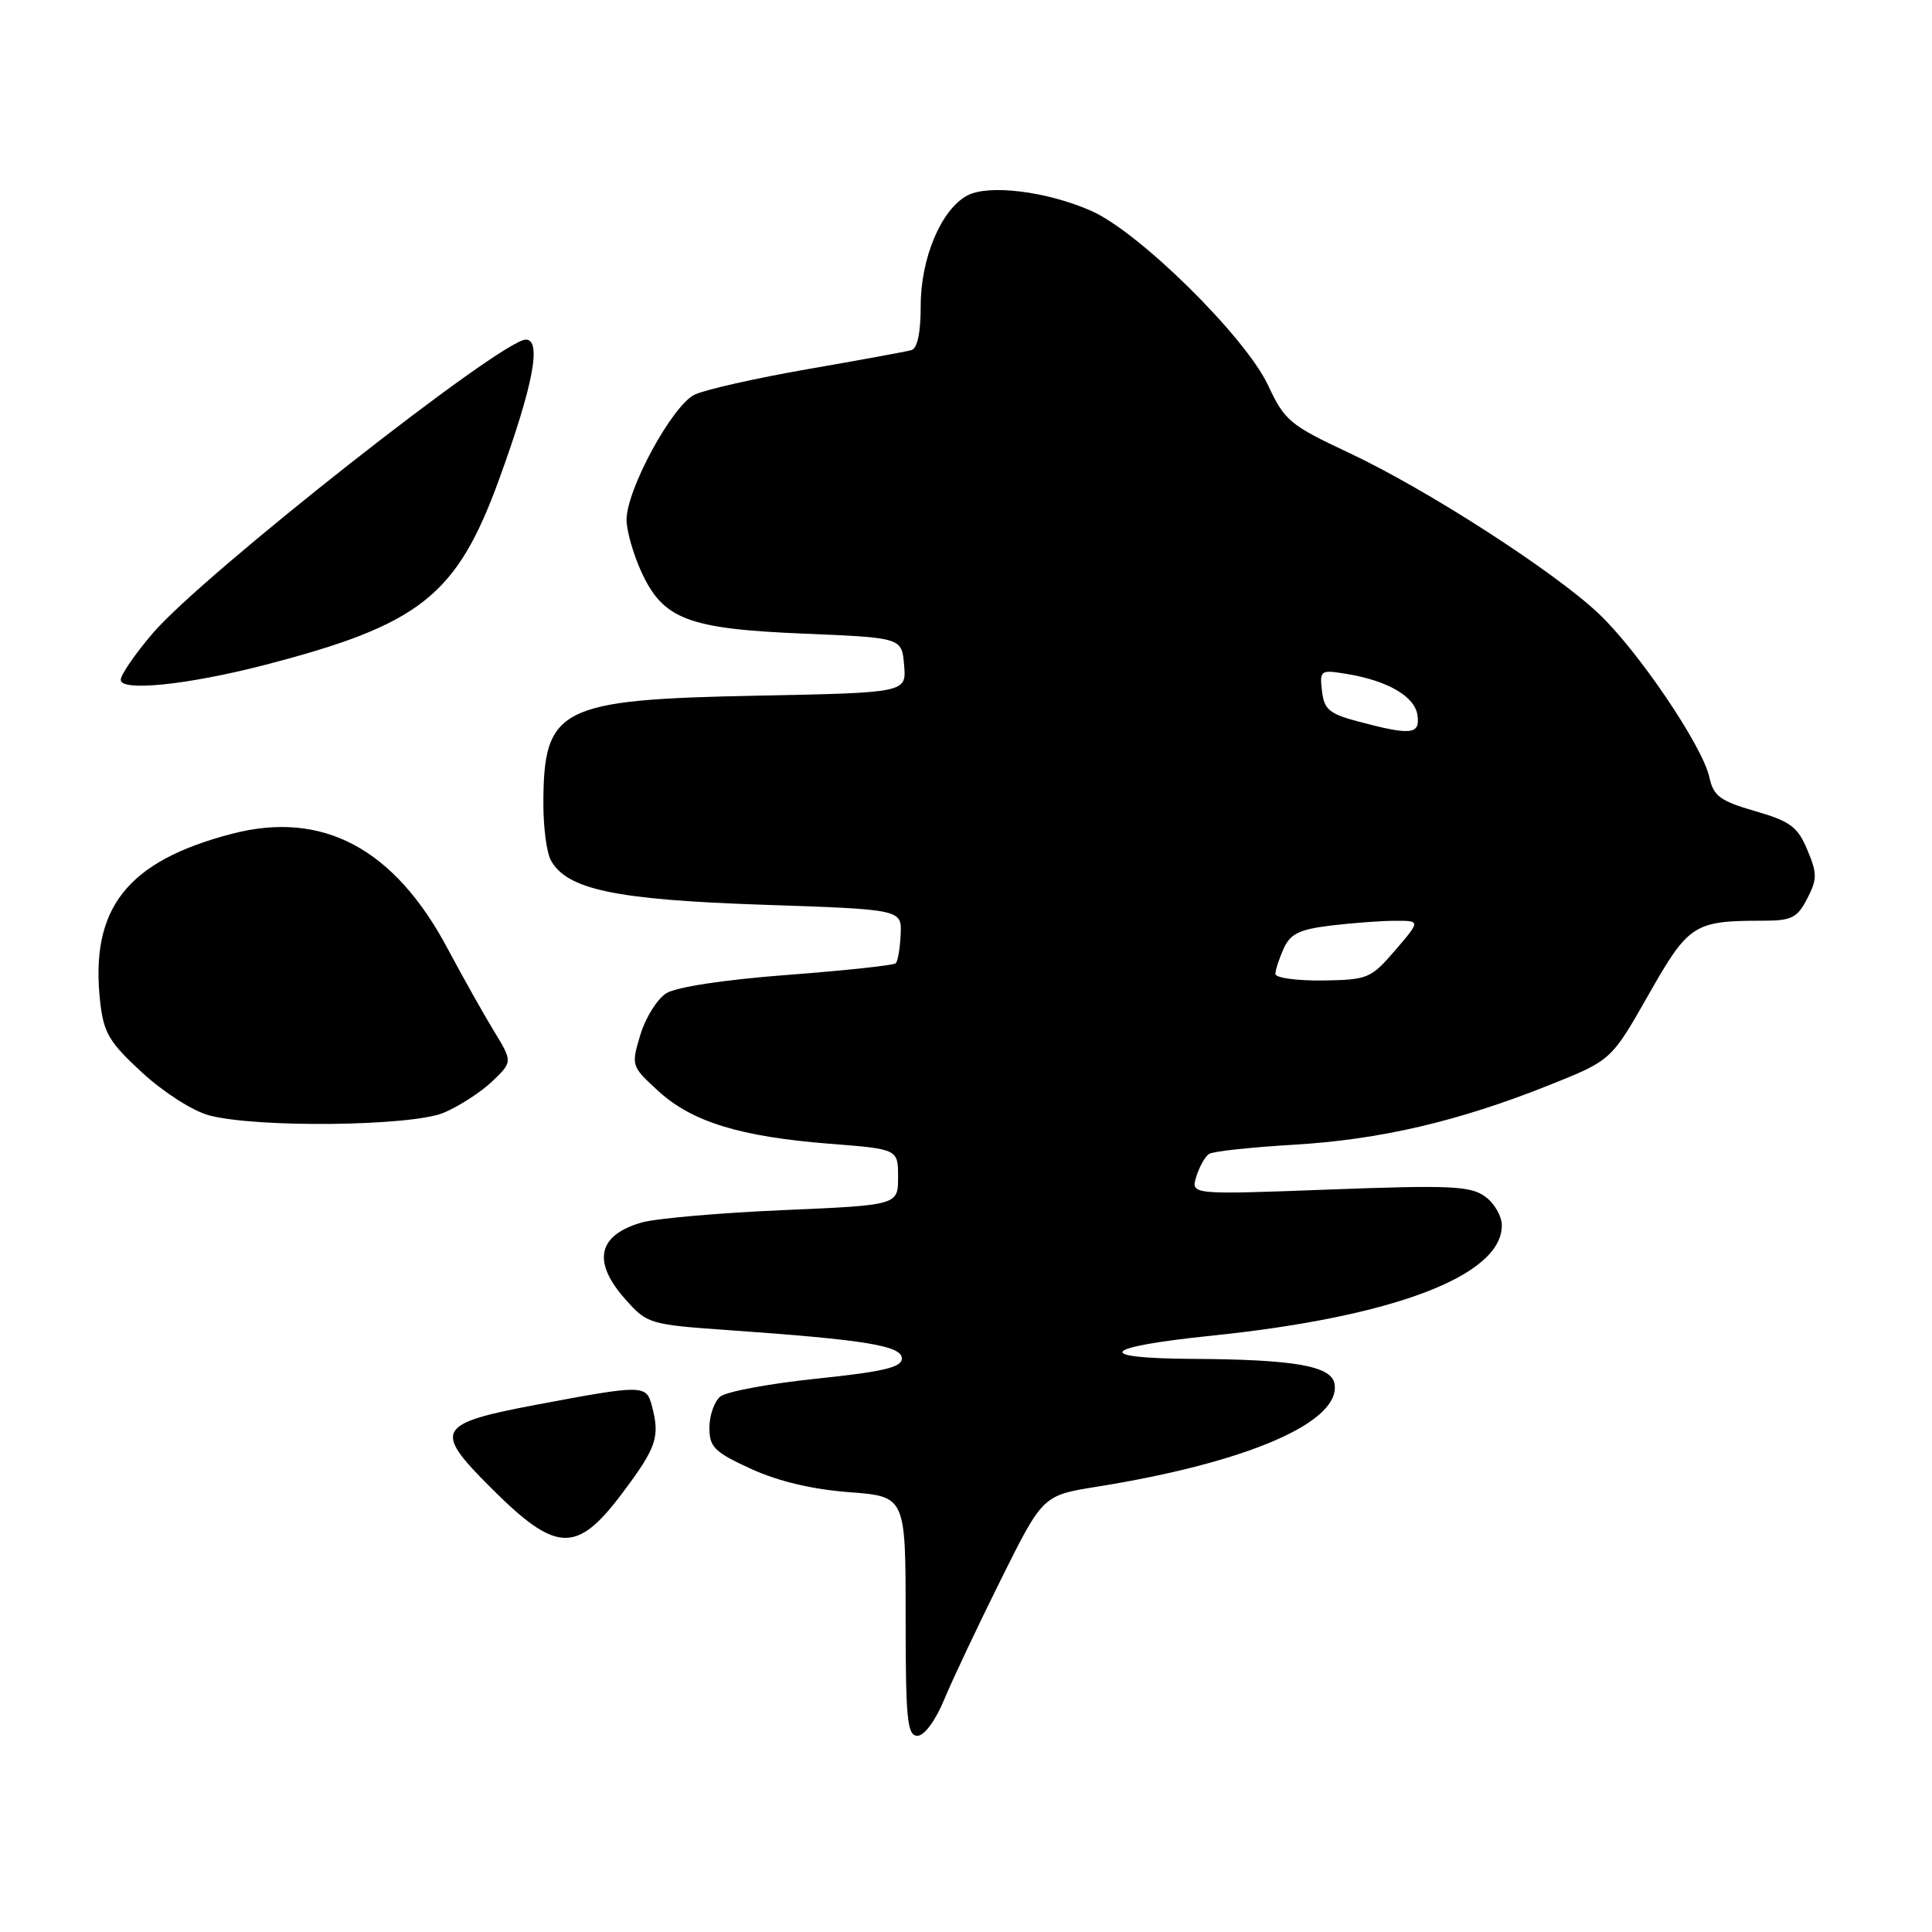 <?xml version="1.0" encoding="UTF-8" standalone="no"?>
<!DOCTYPE svg PUBLIC "-//W3C//DTD SVG 1.1//EN" "http://www.w3.org/Graphics/SVG/1.1/DTD/svg11.dtd" >
<svg xmlns="http://www.w3.org/2000/svg" xmlns:xlink="http://www.w3.org/1999/xlink" version="1.1" viewBox="0 0 256 256">
 <g >
 <path fill="currentColor"
d=" M 125.09 225.25 C 126.17 222.64 129.56 215.47 132.61 209.33 C 138.17 198.15 138.17 198.15 145.33 197.00 C 165.38 193.79 177.80 188.39 176.82 183.31 C 176.37 180.99 171.45 180.13 158.05 180.06 C 144.68 179.98 145.86 178.50 160.50 176.99 C 184.60 174.51 199.00 169.05 199.00 162.38 C 199.00 161.13 197.99 159.40 196.75 158.52 C 194.80 157.14 192.07 157.02 176.13 157.62 C 157.77 158.31 157.77 158.31 158.52 155.90 C 158.93 154.58 159.69 153.23 160.21 152.90 C 160.72 152.56 165.72 152.02 171.32 151.69 C 182.82 151.02 193.22 148.60 205.26 143.79 C 213.50 140.50 213.50 140.50 218.42 131.84 C 223.75 122.45 224.44 122.00 233.60 122.00 C 237.39 122.00 238.14 121.63 239.46 119.08 C 240.80 116.49 240.80 115.76 239.48 112.61 C 238.20 109.55 237.23 108.83 232.57 107.48 C 227.89 106.12 227.05 105.49 226.49 102.96 C 225.59 98.85 217.11 86.32 211.88 81.35 C 205.97 75.74 188.99 64.80 178.74 60.00 C 170.94 56.34 170.22 55.75 168.03 51.06 C 165.02 44.63 150.96 30.75 144.62 27.95 C 138.75 25.35 131.00 24.39 128.16 25.91 C 124.72 27.76 122.00 34.19 122.00 40.49 C 122.00 44.10 121.56 46.18 120.75 46.40 C 120.06 46.59 113.90 47.72 107.05 48.91 C 100.21 50.10 93.46 51.62 92.05 52.29 C 89.09 53.69 82.99 64.92 83.02 68.91 C 83.03 70.33 83.90 73.38 84.94 75.68 C 87.84 82.07 91.10 83.32 106.50 83.96 C 119.50 84.50 119.50 84.50 119.80 88.14 C 120.11 91.79 120.11 91.79 100.30 92.18 C 74.05 92.70 72.00 93.74 72.00 106.63 C 72.00 109.66 72.44 112.95 72.97 113.95 C 75.07 117.86 81.50 119.22 101.00 119.88 C 119.50 120.50 119.50 120.50 119.34 123.82 C 119.26 125.65 118.97 127.37 118.69 127.64 C 118.42 127.91 111.97 128.60 104.35 129.18 C 96.04 129.81 89.62 130.78 88.29 131.61 C 87.08 132.37 85.53 134.85 84.85 137.12 C 83.62 141.21 83.65 141.29 87.22 144.56 C 91.68 148.65 98.08 150.62 109.90 151.55 C 119.00 152.26 119.00 152.26 119.00 155.97 C 119.00 159.69 119.00 159.69 103.73 160.35 C 95.34 160.71 86.93 161.45 85.05 161.98 C 79.16 163.67 78.43 167.21 82.92 172.23 C 85.76 175.42 86.10 175.52 96.67 176.26 C 114.69 177.53 119.50 178.32 119.50 180.00 C 119.50 181.18 117.05 181.76 108.19 182.68 C 101.97 183.33 96.23 184.40 95.44 185.05 C 94.65 185.71 94.00 187.56 94.00 189.18 C 94.00 191.76 94.66 192.41 99.51 194.63 C 103.11 196.28 107.62 197.35 112.51 197.72 C 120.00 198.29 120.00 198.29 120.00 214.14 C 120.00 227.83 120.21 230.00 121.56 230.00 C 122.47 230.00 123.93 228.04 125.09 225.25 Z  M 82.42 197.90 C 87.02 191.78 87.48 190.41 86.37 186.25 C 85.63 183.48 85.18 183.48 71.25 186.10 C 57.83 188.63 57.36 189.45 64.98 197.07 C 73.70 205.80 76.38 205.93 82.42 197.90 Z  M 58.78 147.45 C 60.83 146.59 63.72 144.72 65.22 143.29 C 67.93 140.69 67.93 140.69 65.44 136.60 C 64.06 134.34 61.31 129.44 59.32 125.71 C 52.24 112.39 42.73 107.34 30.70 110.49 C 16.79 114.12 11.88 120.40 13.28 132.81 C 13.74 136.87 14.49 138.13 18.85 142.14 C 21.70 144.75 25.56 147.22 27.70 147.79 C 34.04 149.47 54.48 149.24 58.78 147.45 Z  M 35.00 88.13 C 55.70 82.77 60.51 78.96 66.14 63.50 C 70.65 51.09 71.82 45.00 69.67 45.00 C 66.45 45.00 26.86 76.16 20.25 83.90 C 17.91 86.63 16.00 89.41 16.00 90.08 C 16.00 91.66 24.85 90.75 35.00 88.13 Z  M 169.00 129.05 C 169.00 128.52 169.50 127.01 170.10 125.67 C 170.99 123.72 172.20 123.14 176.35 122.64 C 179.18 122.30 183.01 122.01 184.87 122.01 C 188.23 122.00 188.23 122.00 184.87 125.92 C 181.64 129.67 181.24 129.83 175.25 129.92 C 171.81 129.96 169.00 129.57 169.00 129.05 Z  M 180.00 95.61 C 176.14 94.59 175.45 94.01 175.17 91.56 C 174.85 88.81 174.96 88.73 178.39 89.29 C 183.86 90.18 187.46 92.27 187.82 94.76 C 188.19 97.34 187.00 97.47 180.00 95.61 Z "/>
</g>
</svg>